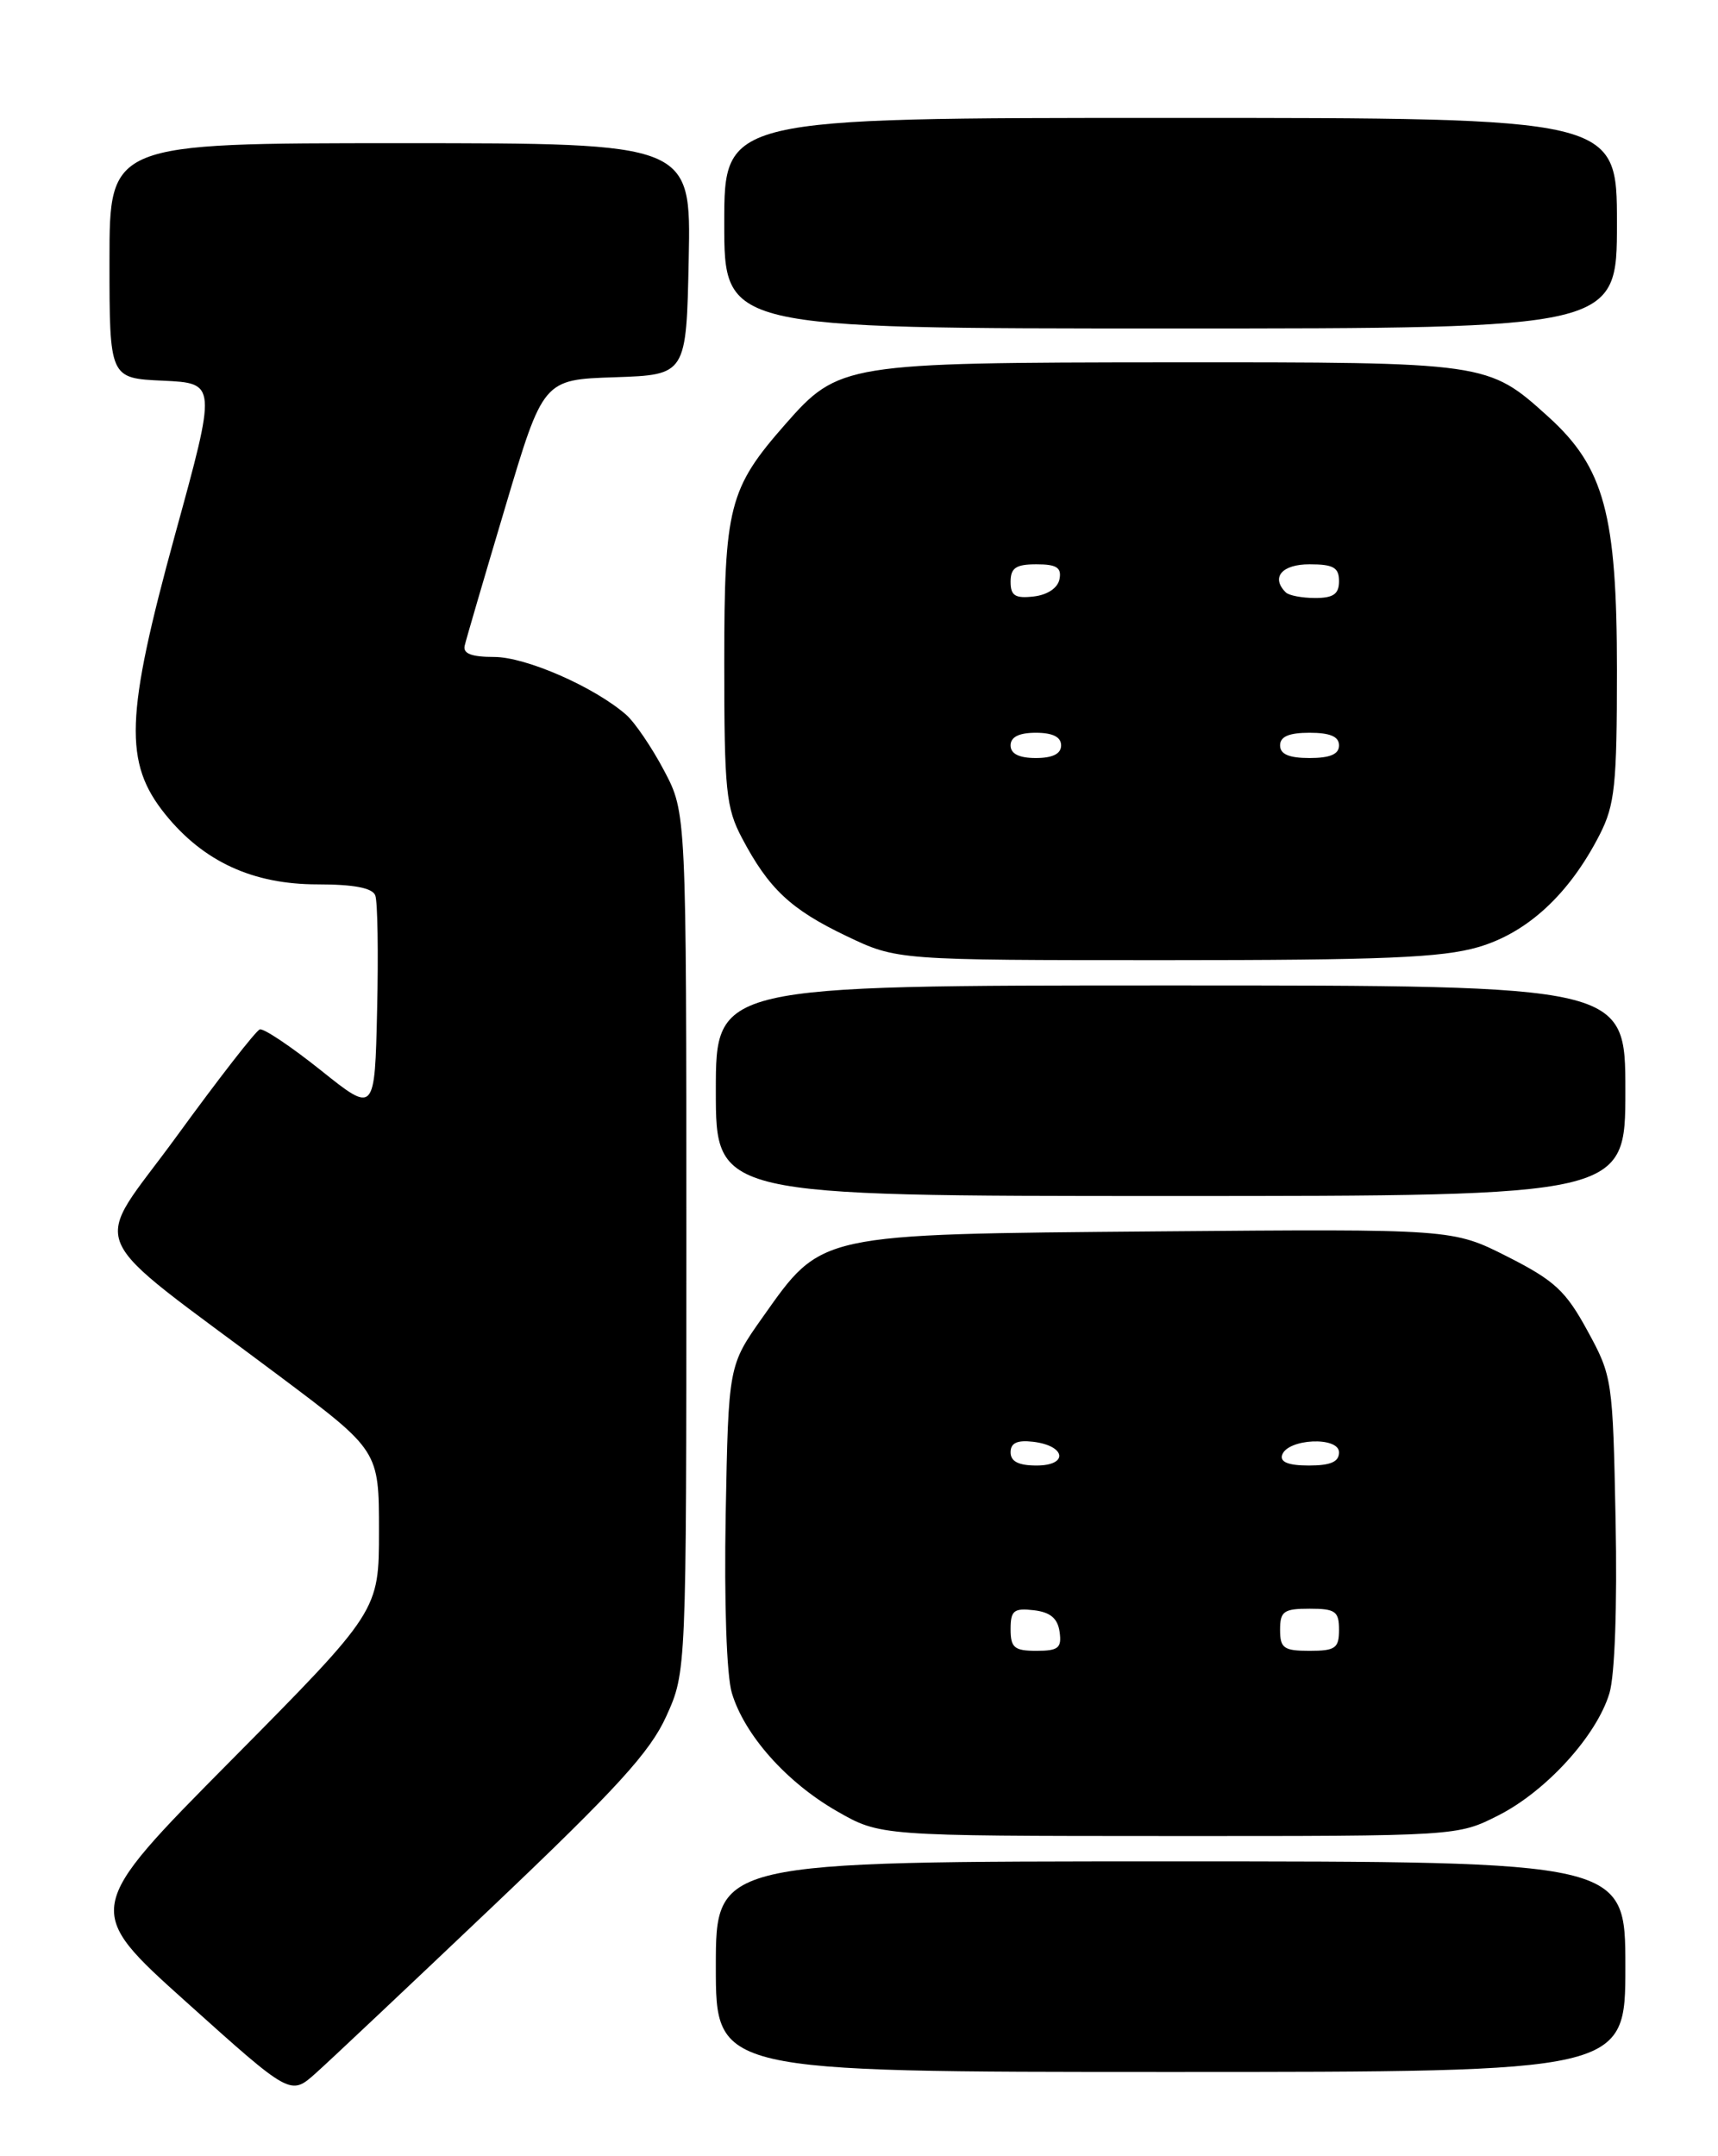<?xml version="1.0" encoding="UTF-8" standalone="no"?>
<!DOCTYPE svg PUBLIC "-//W3C//DTD SVG 1.1//EN" "http://www.w3.org/Graphics/SVG/1.1/DTD/svg11.dtd" >
<svg xmlns="http://www.w3.org/2000/svg" xmlns:xlink="http://www.w3.org/1999/xlink" version="1.1" viewBox="0 0 204 256">
 <g >
 <path fill="currentColor"
d=" M 58.60 226.26 C 73.24 212.35 77.20 208.01 79.12 203.76 C 81.50 198.50 81.50 198.50 81.50 147.50 C 81.50 96.50 81.50 96.50 78.86 91.50 C 77.41 88.75 75.38 85.77 74.36 84.87 C 70.59 81.57 62.45 78.00 58.68 78.00 C 55.97 78.00 54.95 77.60 55.18 76.65 C 55.35 75.91 57.52 68.50 60.00 60.19 C 64.50 45.07 64.50 45.07 73.00 44.79 C 81.50 44.50 81.50 44.50 81.78 30.75 C 82.06 17.00 82.06 17.00 47.53 17.00 C 13.00 17.00 13.00 17.00 13.00 30.95 C 13.00 44.91 13.00 44.91 19.36 45.20 C 25.73 45.50 25.73 45.50 20.78 63.50 C 14.87 85.06 14.68 90.56 19.64 96.70 C 24.18 102.31 30.04 105.00 37.69 105.00 C 42.01 105.00 44.22 105.42 44.56 106.31 C 44.84 107.02 44.94 113.14 44.78 119.91 C 44.50 132.20 44.50 132.20 38.09 127.07 C 34.56 124.25 31.30 122.07 30.85 122.22 C 30.39 122.37 25.97 128.05 21.03 134.84 C 10.79 148.92 9.33 145.49 33.25 163.43 C 45.00 172.24 45.00 172.24 45.00 181.76 C 45.00 191.27 45.00 191.27 27.45 209.00 C 9.89 226.72 9.89 226.72 22.20 237.77 C 34.50 248.82 34.50 248.82 37.48 246.16 C 39.12 244.70 48.62 235.74 58.60 226.26 Z  M 193.00 233.50 C 193.00 221.00 193.00 221.00 139.00 221.00 C 85.00 221.00 85.00 221.00 85.00 233.50 C 85.00 246.00 85.00 246.00 139.00 246.00 C 193.00 246.00 193.00 246.00 193.00 233.50 Z  M 177.92 215.54 C 183.61 212.66 189.60 206.07 191.11 201.03 C 191.75 198.90 192.04 190.66 191.84 180.48 C 191.51 163.79 191.45 163.40 188.50 158.00 C 185.92 153.26 184.60 152.04 179.00 149.20 C 172.50 145.91 172.50 145.91 137.50 146.20 C 96.87 146.55 97.65 146.38 90.57 156.38 C 86.50 162.13 86.50 162.13 86.17 179.82 C 85.98 190.25 86.28 198.93 86.90 201.00 C 88.39 205.98 93.38 211.60 99.36 215.03 C 104.50 217.98 104.50 217.98 138.78 217.99 C 173.07 218.00 173.07 218.00 177.92 215.54 Z  M 193.00 129.50 C 193.00 117.00 193.00 117.00 139.00 117.00 C 85.00 117.00 85.00 117.00 85.00 129.50 C 85.00 142.00 85.00 142.00 139.00 142.00 C 193.00 142.00 193.00 142.00 193.00 129.50 Z  M 175.53 112.45 C 181.39 110.74 186.35 106.15 189.96 99.08 C 191.75 95.56 192.00 93.22 192.00 79.58 C 192.00 61.05 190.49 55.49 183.85 49.48 C 176.66 42.99 176.72 43.00 138.78 43.02 C 100.29 43.05 99.58 43.16 93.25 50.37 C 86.54 58.01 86.00 60.14 86.00 78.72 C 86.00 93.88 86.21 95.92 88.11 99.51 C 91.28 105.52 93.90 107.98 100.50 111.13 C 106.50 114.00 106.50 114.00 138.35 114.00 C 164.16 114.00 171.20 113.71 175.53 112.45 Z  M 192.00 26.50 C 192.00 14.00 192.00 14.00 139.00 14.00 C 86.00 14.00 86.00 14.00 86.00 26.50 C 86.00 39.00 86.00 39.00 139.00 39.00 C 192.00 39.00 192.00 39.00 192.00 26.50 Z  M 120.00 193.43 C 120.00 191.22 120.38 190.91 122.75 191.18 C 124.72 191.41 125.59 192.14 125.82 193.75 C 126.09 195.66 125.68 196.00 123.07 196.00 C 120.44 196.00 120.00 195.63 120.00 193.43 Z  M 152.00 193.50 C 152.00 191.31 152.43 191.00 155.50 191.00 C 158.57 191.00 159.00 191.31 159.00 193.50 C 159.00 195.69 158.57 196.00 155.50 196.00 C 152.43 196.00 152.00 195.69 152.00 193.50 Z  M 120.00 172.43 C 120.00 171.32 120.78 170.96 122.67 171.18 C 126.57 171.64 126.91 174.00 123.08 174.00 C 120.95 174.00 120.00 173.52 120.00 172.43 Z  M 152.24 172.75 C 152.88 170.80 159.00 170.52 159.00 172.44 C 159.00 173.56 158.00 174.00 155.42 174.00 C 153.00 174.00 151.97 173.59 152.24 172.75 Z  M 120.00 88.50 C 120.00 87.50 121.00 87.00 123.00 87.00 C 125.00 87.00 126.00 87.50 126.00 88.50 C 126.00 89.50 125.00 90.00 123.00 90.00 C 121.00 90.00 120.00 89.50 120.00 88.50 Z  M 152.00 88.50 C 152.00 87.45 153.06 87.00 155.50 87.00 C 157.94 87.00 159.00 87.45 159.00 88.50 C 159.00 89.55 157.94 90.00 155.50 90.00 C 153.06 90.00 152.00 89.55 152.00 88.50 Z  M 120.00 69.07 C 120.00 67.43 120.63 67.00 123.07 67.00 C 125.46 67.00 126.07 67.39 125.81 68.75 C 125.61 69.81 124.39 70.63 122.74 70.82 C 120.54 71.07 120.00 70.73 120.00 69.07 Z  M 152.67 70.33 C 150.89 68.55 152.21 67.00 155.50 67.00 C 158.33 67.00 159.00 67.38 159.00 69.00 C 159.00 70.53 158.33 71.00 156.17 71.00 C 154.61 71.00 153.03 70.70 152.67 70.33 Z "/>
</g>
</svg>